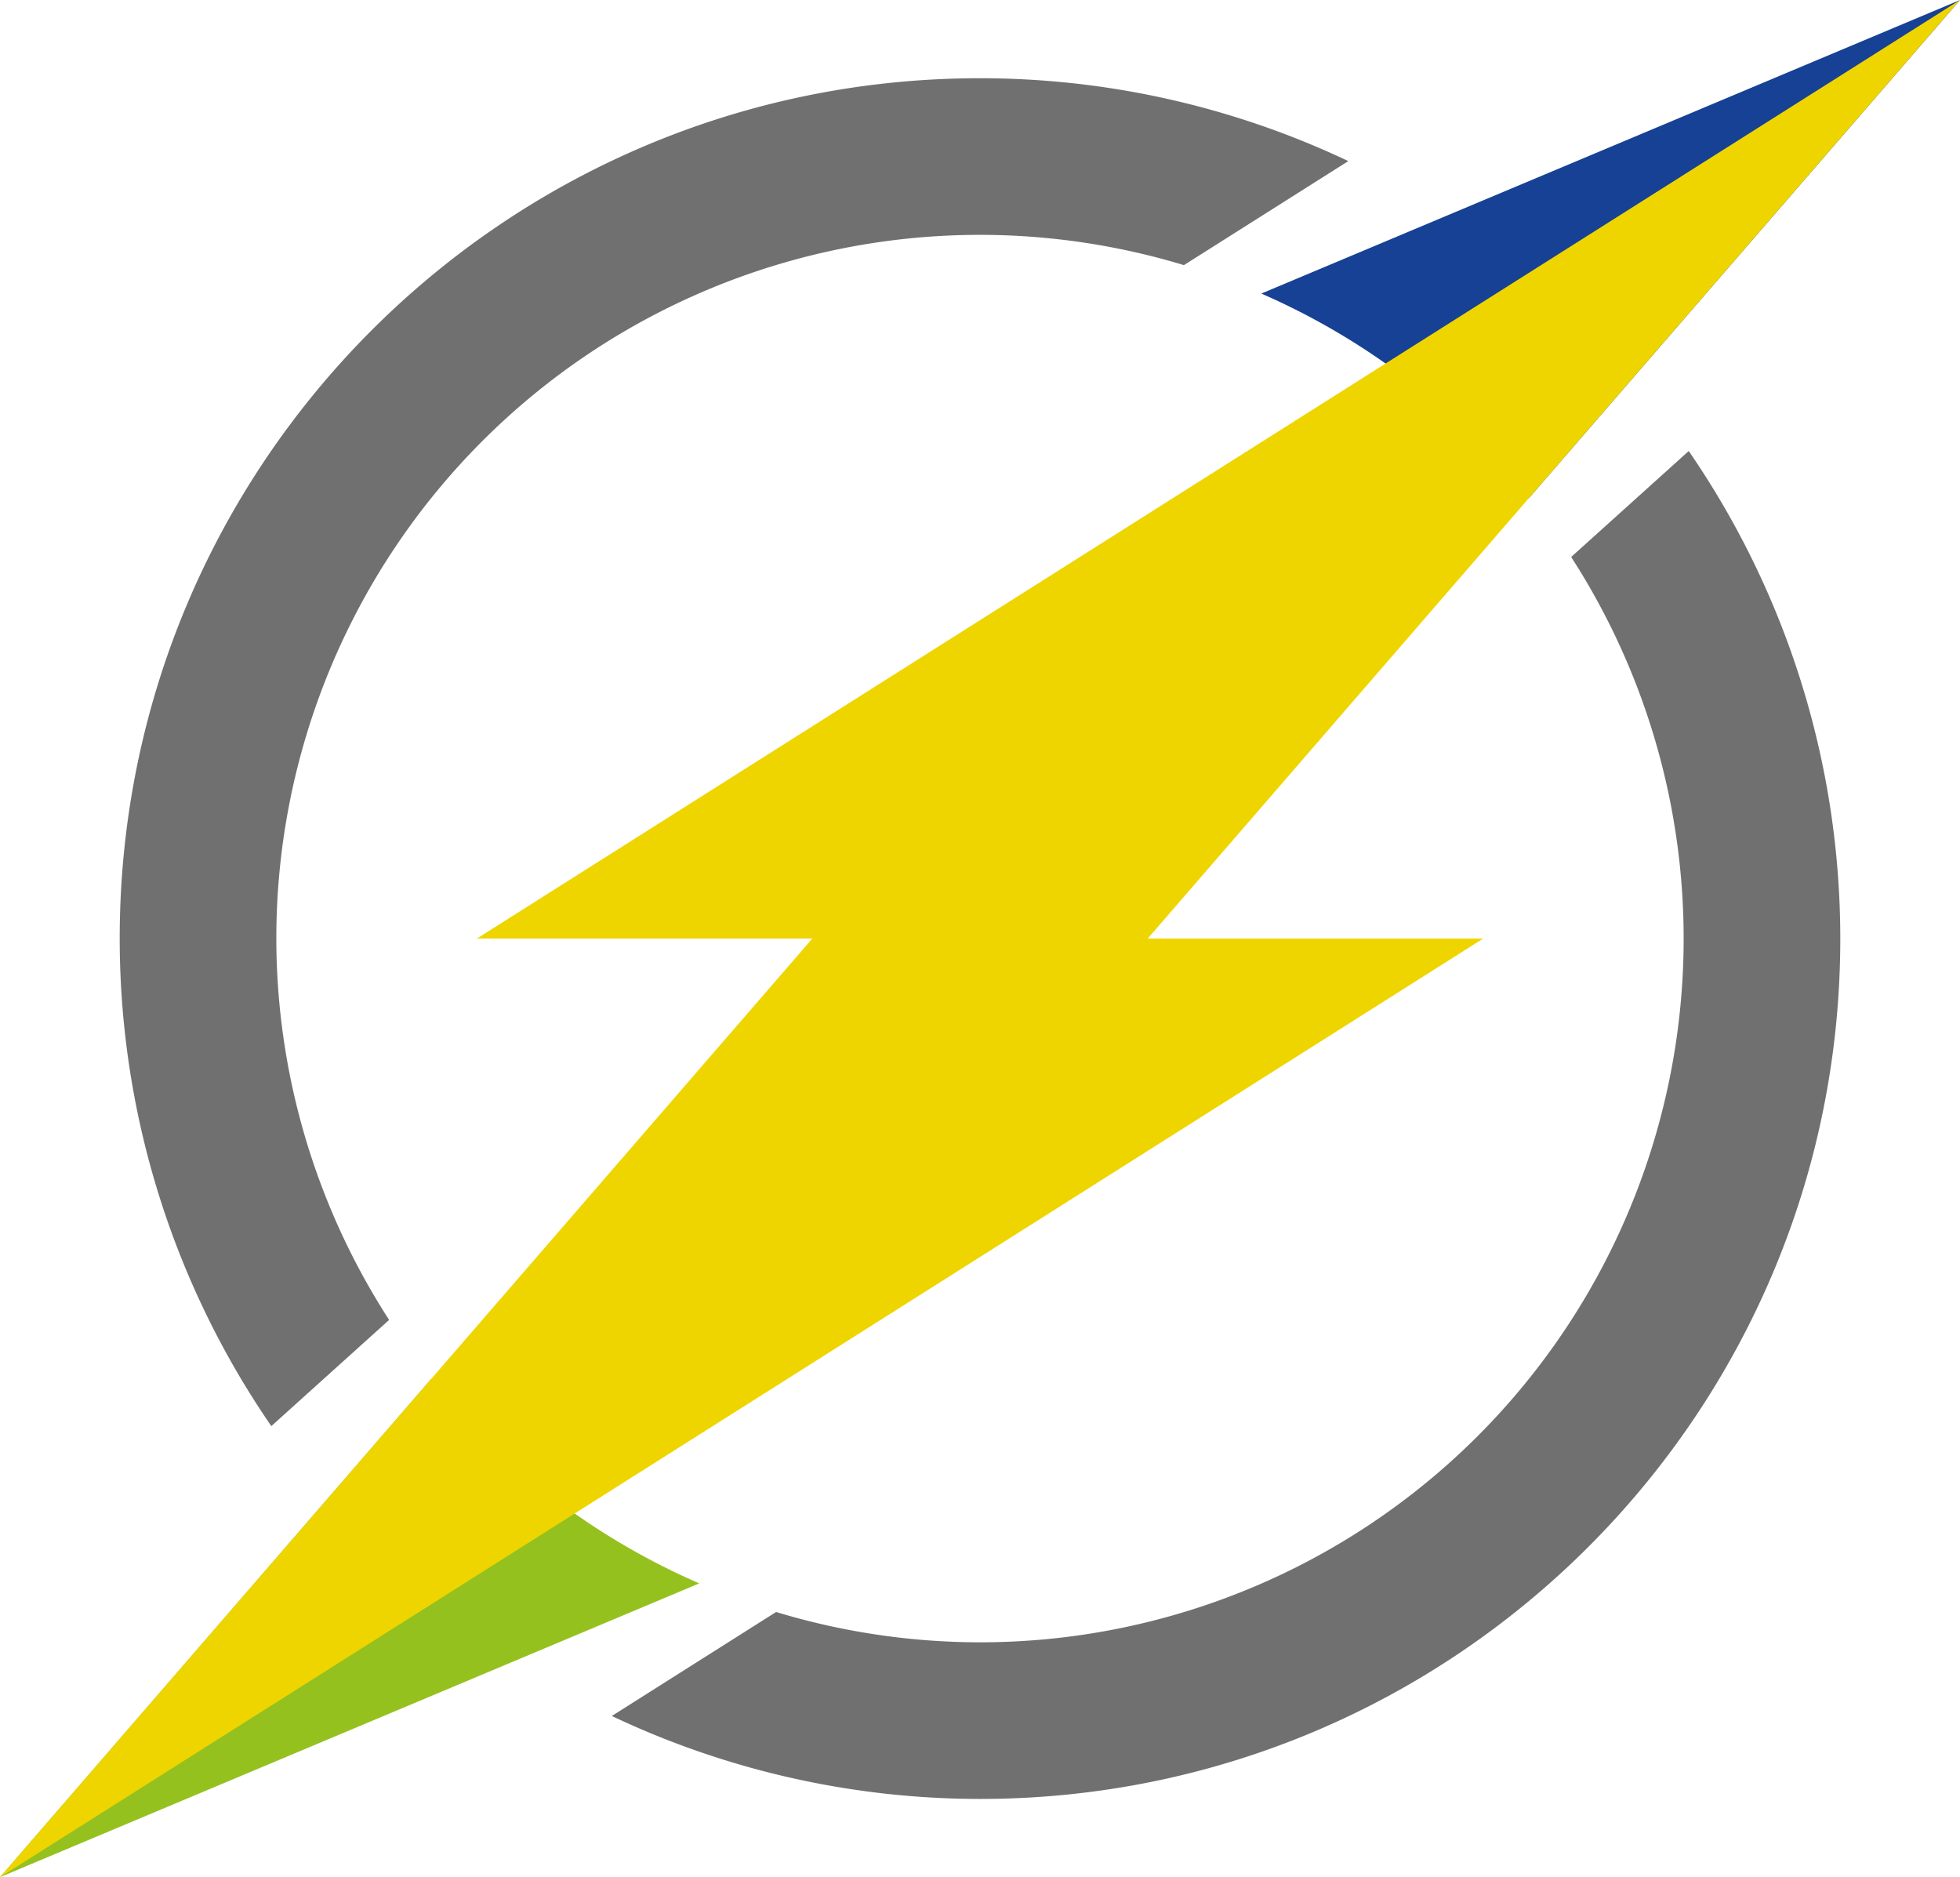 <?xml version="1.0" encoding="UTF-8" standalone="no"?>
<!-- Created with Inkscape (http://www.inkscape.org/) -->

<svg
   width="82.883mm"
   height="79.375mm"
   viewBox="0 0 82.883 79.375"
   version="1.1"
   id="svg227"
   inkscape:version="1.2 (dc2aedaf03, 2022-05-15)"
   sodipodi:docname="team_storm_v8_logo.svg"
   xmlns:inkscape="http://www.inkscape.org/namespaces/inkscape"
   xmlns:sodipodi="http://sodipodi.sourceforge.net/DTD/sodipodi-0.dtd"
   xmlns="http://www.w3.org/2000/svg"
   xmlns:svg="http://www.w3.org/2000/svg">
  <sodipodi:namedview
     id="namedview229"
     pagecolor="#ffffff"
     bordercolor="#000000"
     borderopacity="0.25"
     inkscape:showpageshadow="2"
     inkscape:pageopacity="0.0"
     inkscape:pagecheckerboard="0"
     inkscape:deskcolor="#ffffff"
     inkscape:document-units="px"
     showgrid="false"
     showborder="false"
     inkscape:zoom="1"
     inkscape:cx="-3"
     inkscape:cy="150.5"
     inkscape:window-width="1920"
     inkscape:window-height="1111"
     inkscape:window-x="-9"
     inkscape:window-y="-9"
     inkscape:window-maximized="1"
     inkscape:current-layer="layer1" />
  <defs
     id="defs224" />
  <g
     inkscape:label="Layer 1"
     inkscape:groupmode="layer"
     id="layer1"
     transform="translate(-63.558,-108.812)">
    <g
       id="g3088"
       transform="translate(18.951,-30.283)">
      <path
         style="fill:#95c11f;fill-opacity:1;stroke-width:0.281;stroke-linecap:round;stroke-linejoin:bevel"
         d="m 62.841,197.403 -4.379,5.059 -13.856,16.009 21.738,-9.132 7.833,-3.291 a 29.757,29.757 0 0 1 -11.337,-8.645 z"
         id="path26065" />
      <path
         style="fill:#707070;fill-opacity:1;stroke-width:0.281;stroke-linecap:round;stroke-linejoin:bevel"
         d="m 116.019,158.166 -4.972,4.481 a 29.757,29.757 0 0 1 4.757,16.136 29.757,29.757 0 0 1 -29.757,29.757 29.757,29.757 0 0 1 -8.62,-1.282 l -6.948,4.397 c 4.866,2.307 10.183,3.506 15.569,3.508 20.092,0 36.38,-16.288 36.38,-36.38 -9.6e-4,-7.363 -2.236,-14.552 -6.409,-20.617 z"
         id="path26063" />
      <path
         style="fill:#707070;fill-opacity:1;stroke-width:0.281;stroke-linecap:round;stroke-linejoin:bevel"
         d="m 86.049,142.403 c -20.092,0 -36.38,16.288 -36.38,36.38 0.002,7.362 2.238,14.55 6.411,20.615 l 4.982,-4.49 a 29.757,29.757 0 0 1 -4.77,-16.125 29.757,29.757 0 0 1 29.756,-29.757 29.757,29.757 0 0 1 8.624,1.28 l 6.952,-4.399 c -4.868,-2.307 -10.188,-3.504 -15.575,-3.504 z"
         id="path26061" />
      <path
         style="fill:#164194;fill-opacity:1;stroke-width:0.281;stroke-linecap:round;stroke-linejoin:bevel"
         d="m 127.49,139.096 -23.43,9.843 -6.115,2.569 a 29.757,29.757 0 0 1 11.312,8.654 l 4.392,-5.075 z"
         id="path3573" />
      <path
         id="rect8008"
         style="fill:#efd500;fill-opacity:1;stroke-width:0.232;stroke-linecap:round;stroke-linejoin:bevel"
         d="m 127.49,139.095 -62.719,39.688 h 14.185 l -34.349,39.688 62.719,-39.688 H 93.141 Z" />
    </g>
  </g>
</svg>
